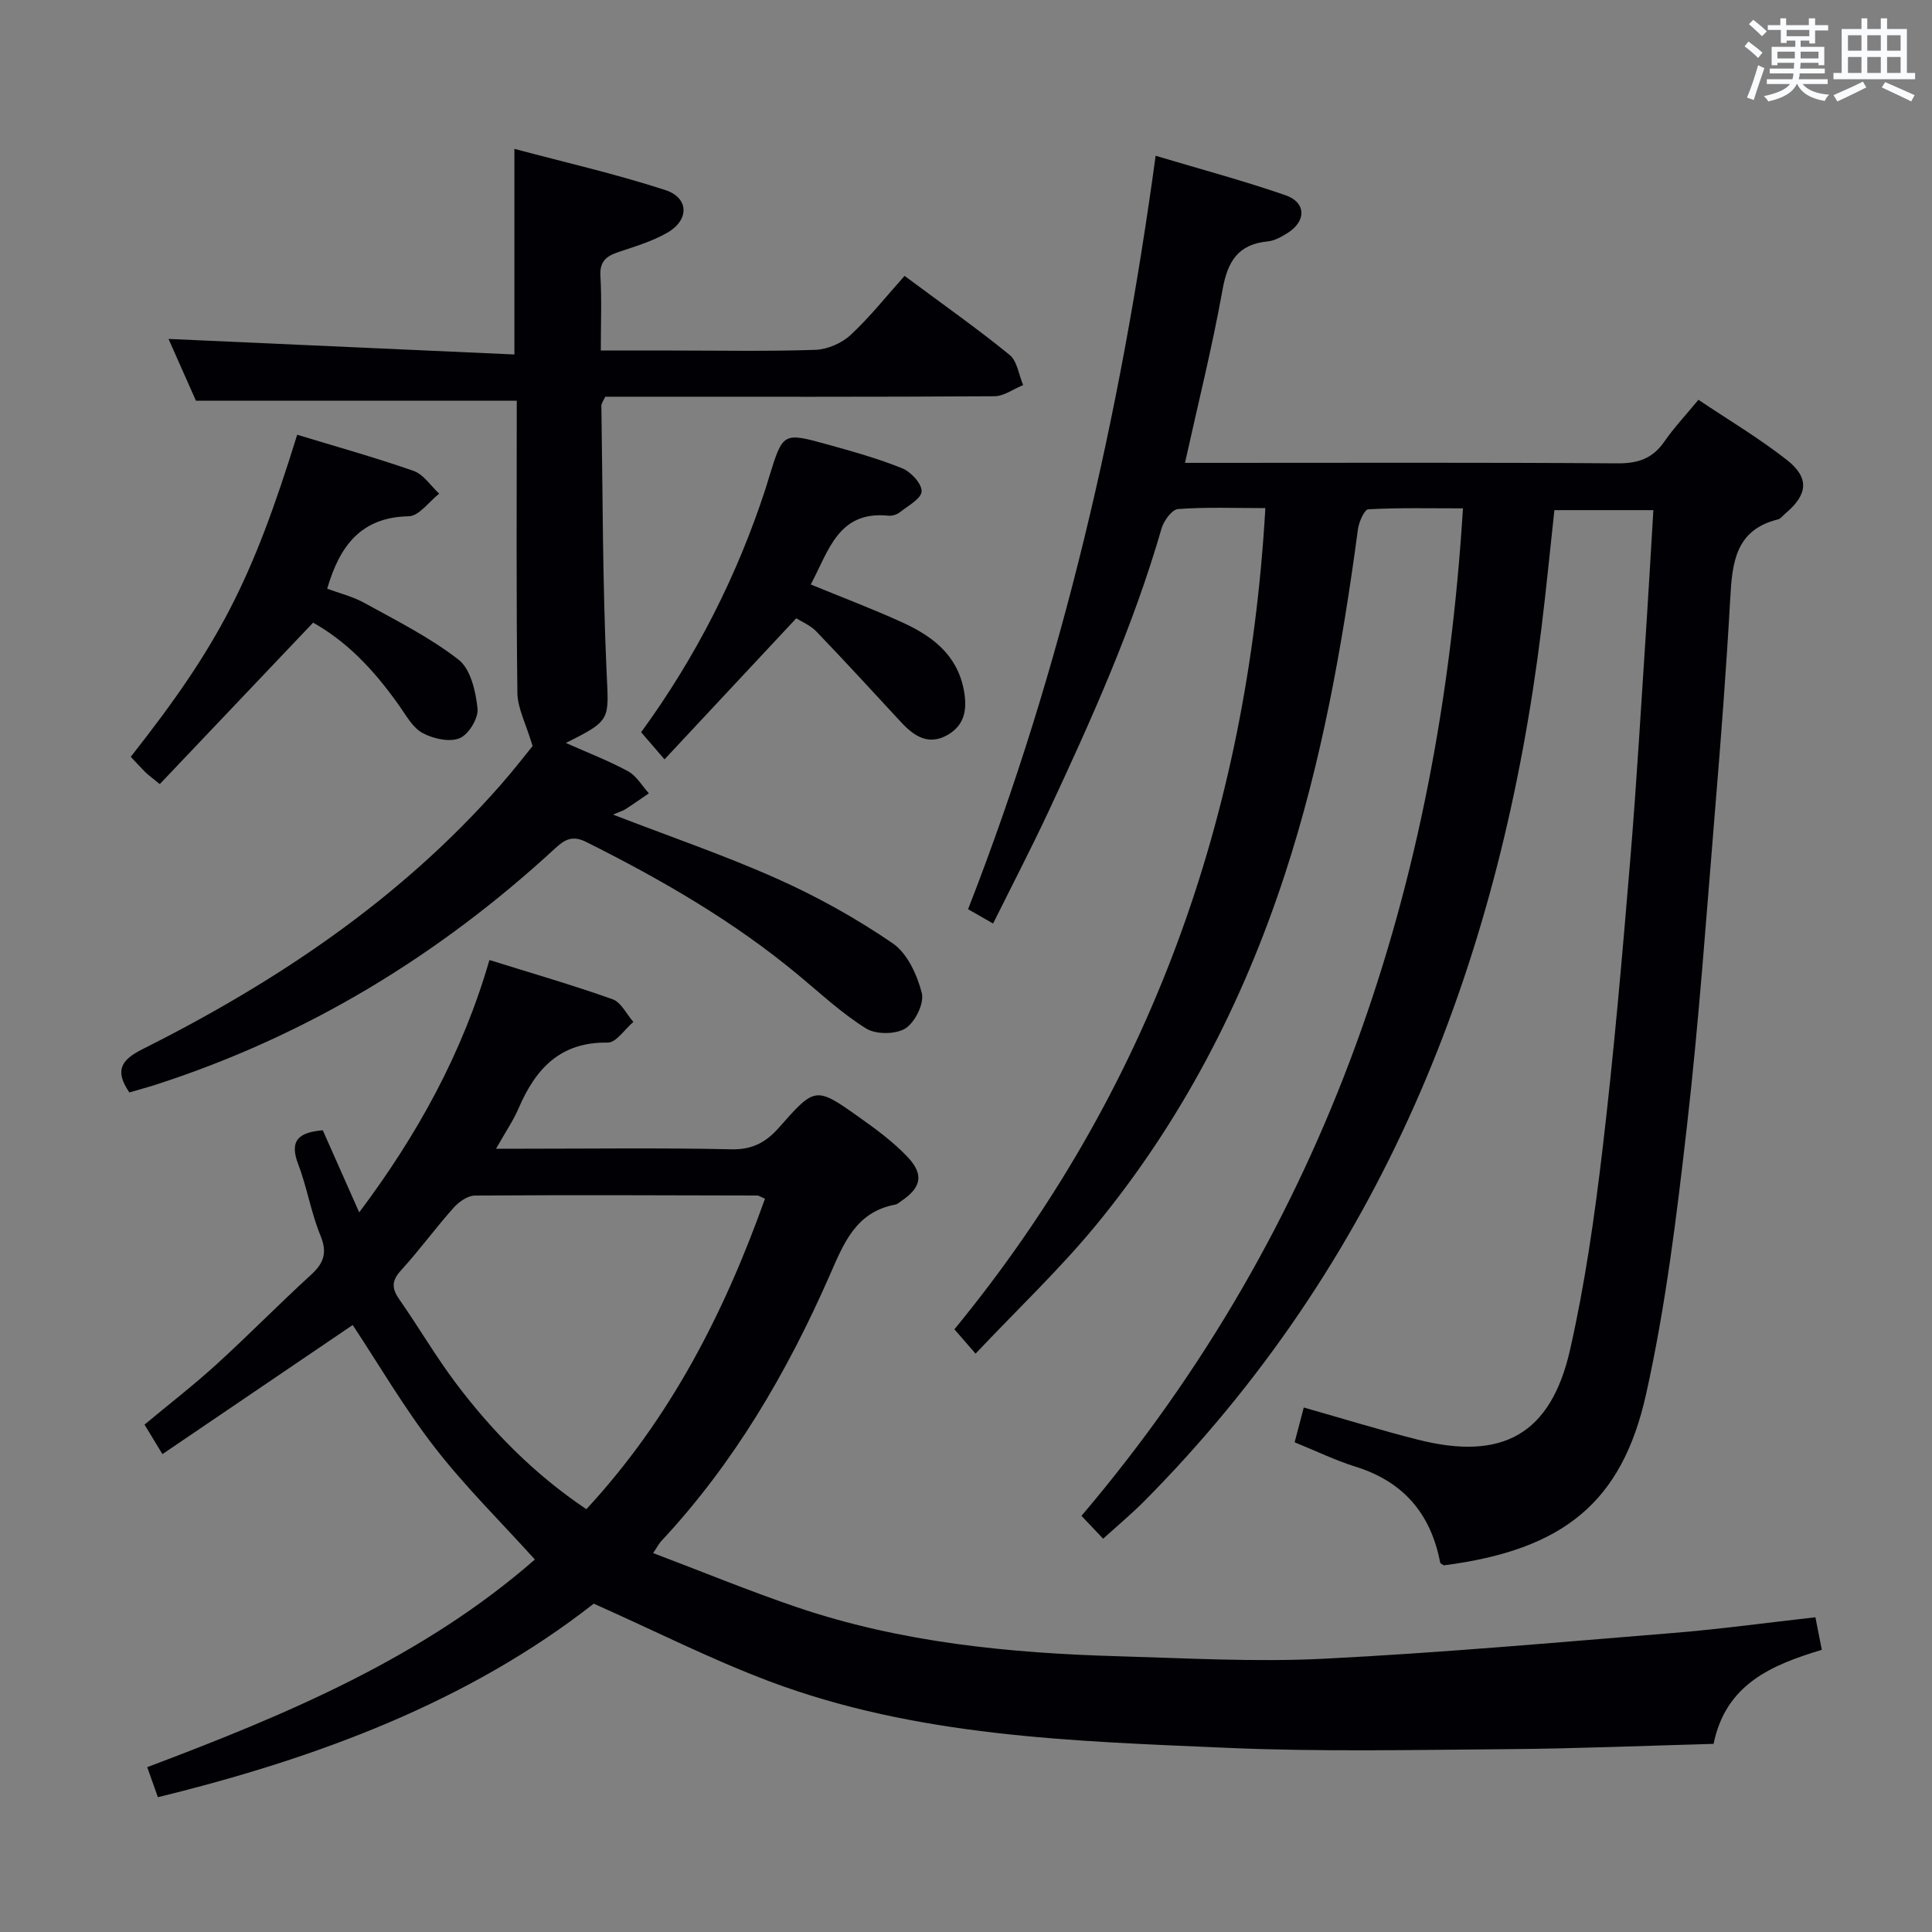 <svg enable-background="new 0 0 400 400" viewBox="0 0 400 400" xmlns="http://www.w3.org/2000/svg"><rect x="0" y="0" width="400" height="400" fill="#808080" stroke="none"/><g fill="#010105"><path d="m201.98 280.26c-1.65-1.9-2.83-3.26-4.38-5.04 40.4-49.25 60.71-106.12 64.38-170.02-6.2 0-12.16-.24-18.07.19-1.26.09-2.96 2.42-3.42 4.01-5.87 20.35-14.52 39.58-23.45 58.7-3.58 7.65-7.48 15.15-11.43 23.11-1.98-1.13-3.48-1.99-5.18-2.97 19.64-50.33 31.52-102.27 38.83-155.99 9.17 2.74 18.12 5.14 26.86 8.16 4.33 1.49 4.37 5.37.46 7.83-1.25.78-2.68 1.6-4.09 1.74-6.17.58-8.33 4.15-9.37 9.97-2.13 11.86-5.06 23.58-7.78 35.88h5.55c28 0 56-.1 83.99.1 4.26.03 7.27-.99 9.7-4.5 1.98-2.86 4.39-5.42 7.06-8.66 6.14 4.12 12.53 7.92 18.33 12.47 4.73 3.71 4.3 7.2-.34 11.08-.51.43-.97 1.09-1.56 1.23-8.78 2.17-9.43 8.97-9.84 16.34-.82 14.6-1.93 29.19-3.14 43.77-1.8 21.86-3.34 43.75-5.83 65.53-2.13 18.61-4.4 37.32-8.48 55.56-4.97 22.2-16.98 32.14-41.86 35.34-.26-.19-.7-.36-.75-.59-1.93-10.05-7.55-16.72-17.47-19.82-4.25-1.33-8.3-3.3-12.66-5.07.6-2.29 1.17-4.48 1.89-7.2 8.11 2.3 15.82 4.68 23.64 6.66 17.48 4.43 27.51-1.08 31.49-18.6 3.11-13.72 5.1-27.75 6.75-41.74 2.33-19.79 4.05-39.66 5.7-59.52 1.38-16.57 2.32-33.17 3.42-49.76.49-7.46.9-14.92 1.38-22.83-6.91 0-13.46 0-20.49 0-.88 8.02-1.67 16.24-2.68 24.44-8.37 67.77-31.79 128.8-80.16 178.63-1.28 1.32-2.56 2.63-3.9 3.88-2.07 1.92-4.2 3.77-6.69 6-1.52-1.61-2.95-3.12-4.48-4.73 50.98-60.05 74.15-130.4 78.98-208.59-6.76 0-13.19-.15-19.59.19-.81.04-1.95 2.62-2.15 4.12-3.24 24.2-7.52 48.2-15.13 71.46-8.72 26.65-21.46 51.24-39.33 72.91-7.51 9.06-16.12 17.23-24.71 26.33z"/><path d="m32.69 372.09c-.75-2.12-1.4-3.92-2.21-6.22 28.97-10.91 57.08-22.73 80.26-42.99-7.09-7.85-14.45-15.1-20.73-23.2-6.29-8.1-11.49-17.04-16.99-25.35-12.63 8.57-25.78 17.49-39.39 26.73-1.49-2.46-2.49-4.1-3.71-6.11 5.07-4.22 10.17-8.16 14.92-12.49 6.64-6.05 12.94-12.48 19.57-18.54 2.68-2.45 3.39-4.61 1.92-8.16-1.95-4.73-2.75-9.92-4.59-14.71-1.94-5.05.26-6.62 5.09-7.04 2.44 5.51 4.91 11.07 7.54 17 12.04-16.04 21.38-32.94 26.96-52.25 8.89 2.78 17.29 5.2 25.51 8.13 1.76.63 2.88 3.08 4.29 4.69-1.77 1.5-3.57 4.31-5.32 4.28-9.81-.16-14.91 5.4-18.42 13.56-1.11 2.58-2.73 4.94-4.69 8.41h5.27c14.5 0 29-.2 43.48.12 4.34.1 7.16-1.47 9.84-4.51 7.49-8.5 7.59-8.52 16.69-2.06 3.51 2.49 7.05 5.1 9.98 8.22 3.39 3.61 2.73 6.31-1.33 9.04-.41.28-.82.68-1.28.76-8.24 1.55-10.71 8.14-13.63 14.78-8.81 20.05-19.78 38.79-34.83 54.91-.42.45-.71 1.04-1.66 2.46 10.12 3.83 19.75 7.8 29.6 11.15 21.6 7.36 44.06 9.56 66.71 10.21 14.13.4 28.31 1.22 42.41.52 24.21-1.22 48.38-3.38 72.55-5.35 9.72-.79 19.4-2.13 29.36-3.24.48 2.4.88 4.45 1.33 6.74-10.43 3.14-19.89 7.11-22.41 19.47-14.11.38-28.21.98-42.32 1.09-19.48.15-39 .58-58.45-.27-32.01-1.39-64.25-2.3-94.76-13.79-12.07-4.55-23.64-10.41-36.32-16.06-25.92 20.3-57.07 31.95-90.24 40.07zm88.71-59.63c17.39-18.78 28.57-40.7 36.98-64.28-.98-.42-1.28-.66-1.58-.66-19.5-.05-38.99-.13-58.48.01-1.49.01-3.32 1.3-4.4 2.51-3.76 4.22-7.1 8.82-10.91 12.99-1.98 2.17-1.91 3.75-.32 6.02 4 5.72 7.52 11.79 11.72 17.36 7.54 10 16.26 18.85 26.99 26.05z"/><path d="m126.91 168.65c11.9 4.6 23.23 8.47 34.11 13.34 8.28 3.7 16.32 8.19 23.8 13.31 3.03 2.07 5.07 6.53 6.03 10.3.54 2.12-1.39 6.05-3.38 7.31-2 1.27-6.11 1.3-8.15.03-5.04-3.13-9.46-7.28-14.07-11.1-13.39-11.13-28.34-19.75-43.86-27.51-2.83-1.42-4.43-.56-6.45 1.31-24.05 22.18-51.4 38.82-82.62 48.91-1.87.6-3.77 1.11-5.54 1.63-3-4.4-1.86-6.66 2.65-8.92 27.87-13.98 53.48-31.11 74.24-54.77 2.73-3.11 5.27-6.4 6.6-8.03-1.38-4.64-3.11-7.81-3.15-11.01-.25-20.15-.13-40.31-.13-60.48-22.1 0-43.96 0-66.42 0-1.73-3.9-3.8-8.57-5.68-12.8 23.86 1.07 47.6 2.14 71.61 3.22 0-14.61 0-27.98 0-42.57 10.42 2.78 20.97 5.19 31.22 8.52 4.96 1.61 5.02 6.22.42 8.85-3.12 1.79-6.69 2.85-10.14 4.01-2.47.83-3.86 1.92-3.69 4.91.29 4.93.08 9.89.08 15.46h14.46c10 0 20 .2 29.99-.14 2.49-.09 5.44-1.38 7.28-3.09 4.01-3.72 7.43-8.06 11.16-12.22 8.01 5.95 15.07 10.92 21.74 16.35 1.59 1.29 1.91 4.13 2.81 6.26-1.99.8-3.98 2.3-5.97 2.31-24.99.16-49.99.1-74.98.1-1.82 0-3.65 0-5.58 0-.33.76-.8 1.34-.79 1.91.28 18.31.25 36.63 1.07 54.91.45 10.13 1.1 10.1-8.43 14.86 4.51 2.01 8.85 3.67 12.9 5.87 1.74.95 2.88 3.01 4.29 4.56-1.57 1.07-3.11 2.17-4.71 3.19-.55.4-1.21.58-2.72 1.21z"/><path d="m61.53 90.01c8.05 2.45 16.17 4.71 24.11 7.49 2.06.72 3.54 3.09 5.29 4.71-2.1 1.64-4.18 4.64-6.3 4.68-9.87.18-14.3 6.1-16.89 15 2.38.89 5.27 1.59 7.78 2.98 6.63 3.66 13.5 7.1 19.43 11.72 2.5 1.95 3.55 6.56 3.92 10.11.21 2-1.85 5.38-3.71 6.14-2.11.87-5.46.11-7.66-1.07-2.02-1.08-3.37-3.57-4.8-5.6-5.72-8.13-11.28-13.53-17.87-17.26-10.59 11.15-21.14 22.25-31.75 33.43-1.72-1.41-2.39-1.88-2.96-2.44-1.05-1.05-2.05-2.15-3.05-3.21 18.29-23.23 25.05-36.3 34.46-66.68z"/><path d="m164.86 128.01c-9.18 9.83-18.08 19.35-27.28 29.21-2.13-2.48-3.4-3.95-4.84-5.62 11.32-15.53 19.86-32.33 25.77-50.46.26-.79.48-1.59.73-2.39 2.85-9.2 2.87-9.27 11.93-6.77 5.27 1.46 10.57 2.94 15.63 4.98 1.8.73 4.07 3.19 4.01 4.77-.06 1.51-2.82 2.99-4.51 4.33-.61.48-1.59.79-2.35.71-10.39-1.07-12.35 7.22-16.09 14.24 6.52 2.68 12.85 5.07 18.99 7.87 6.06 2.76 11.2 6.58 12.65 13.73.78 3.87.45 7.4-3.31 9.55-3.96 2.26-6.96.25-9.64-2.65-5.84-6.3-11.64-12.64-17.59-18.83-1.23-1.24-2.99-1.96-4.1-2.67z"/></g><path d="m361.2 9.6.8-1c.9.7 1.9 1.4 2.9 2.3l-.9 1.1c-1-1-2-1.8-2.8-2.4zm.5 10.6c.9-2.1 1.6-4.3 2.3-6.7.4.2.8.4 1.3.6-.7 2.1-1.5 4.3-2.2 6.6zm.4-15.2.9-.9c1 .8 2 1.6 2.8 2.4l-1 1c-.9-.9-1.8-1.7-2.7-2.5zm12.5-1.2h1.2v1.4h2.7v1.1h-2.7v2.7h-1.2v-.6h-1.8v1.3h4.9v3.8h-1.2v-.5h-3.7c0 .4-.1.9-.1 1.2h5.1v1h-5.2c0 .5-.1.9-.2 1.2h6v1h-5.2c1.1 1.3 2.9 2 5.5 2.2-.4.4-.7.8-.9 1.3-2.9-.5-4.8-1.6-5.7-3.5h-.1c-.8 1.7-2.7 2.9-5.9 3.6-.2-.4-.6-.8-.9-1.1 2.8-.6 4.6-1.4 5.4-2.5h-4.8v-1h5.3c.1-.3.2-.7.2-1.2h-4.9v-1h5c0-.4 0-.8.1-1.2h-3.5v.5h-1.2v-3.8h4.9v-1.3h-1.8v.5h-1.2v-2.7h-2.7v-1h2.6v-1.4h1.2v1.4h4.7v-1.4zm-6.6 8.3h3.6c0-.4 0-.9 0-1.4h-3.6zm1.9-4.6h4.7v-1.3h-4.7zm6.6 3.2h-3.7v1.4h3.7z" fill="#fafbfc"/><path d="m385.3 3.8h1.3v2.2h2.8v-2.2h1.3v2.2h4.1v9.1h1.7v1.3h-16.9v-1.3h1.7v-9.1h4.1v-2.2zm.4 13.1.7 1.2c-1.8.9-3.8 1.9-6 2.9-.2-.4-.5-.8-.8-1.3 2.3-1 4.3-1.9 6.1-2.8zm-3.1-6.4h2.8v-3.2h-2.8zm0 4.6h2.8v-3.3h-2.8zm4-4.6h2.8v-3.2h-2.8zm0 4.6h2.8v-3.3h-2.8zm3.7 1.9c2.1.9 4.1 1.8 6.1 2.7l-.7 1.3c-2.2-1.1-4.2-2-6.1-2.9zm3.2-9.7h-2.8v3.2h2.8zm-2.8 7.8h2.8v-3.3h-2.8z" fill="#fafbfc"/></svg>